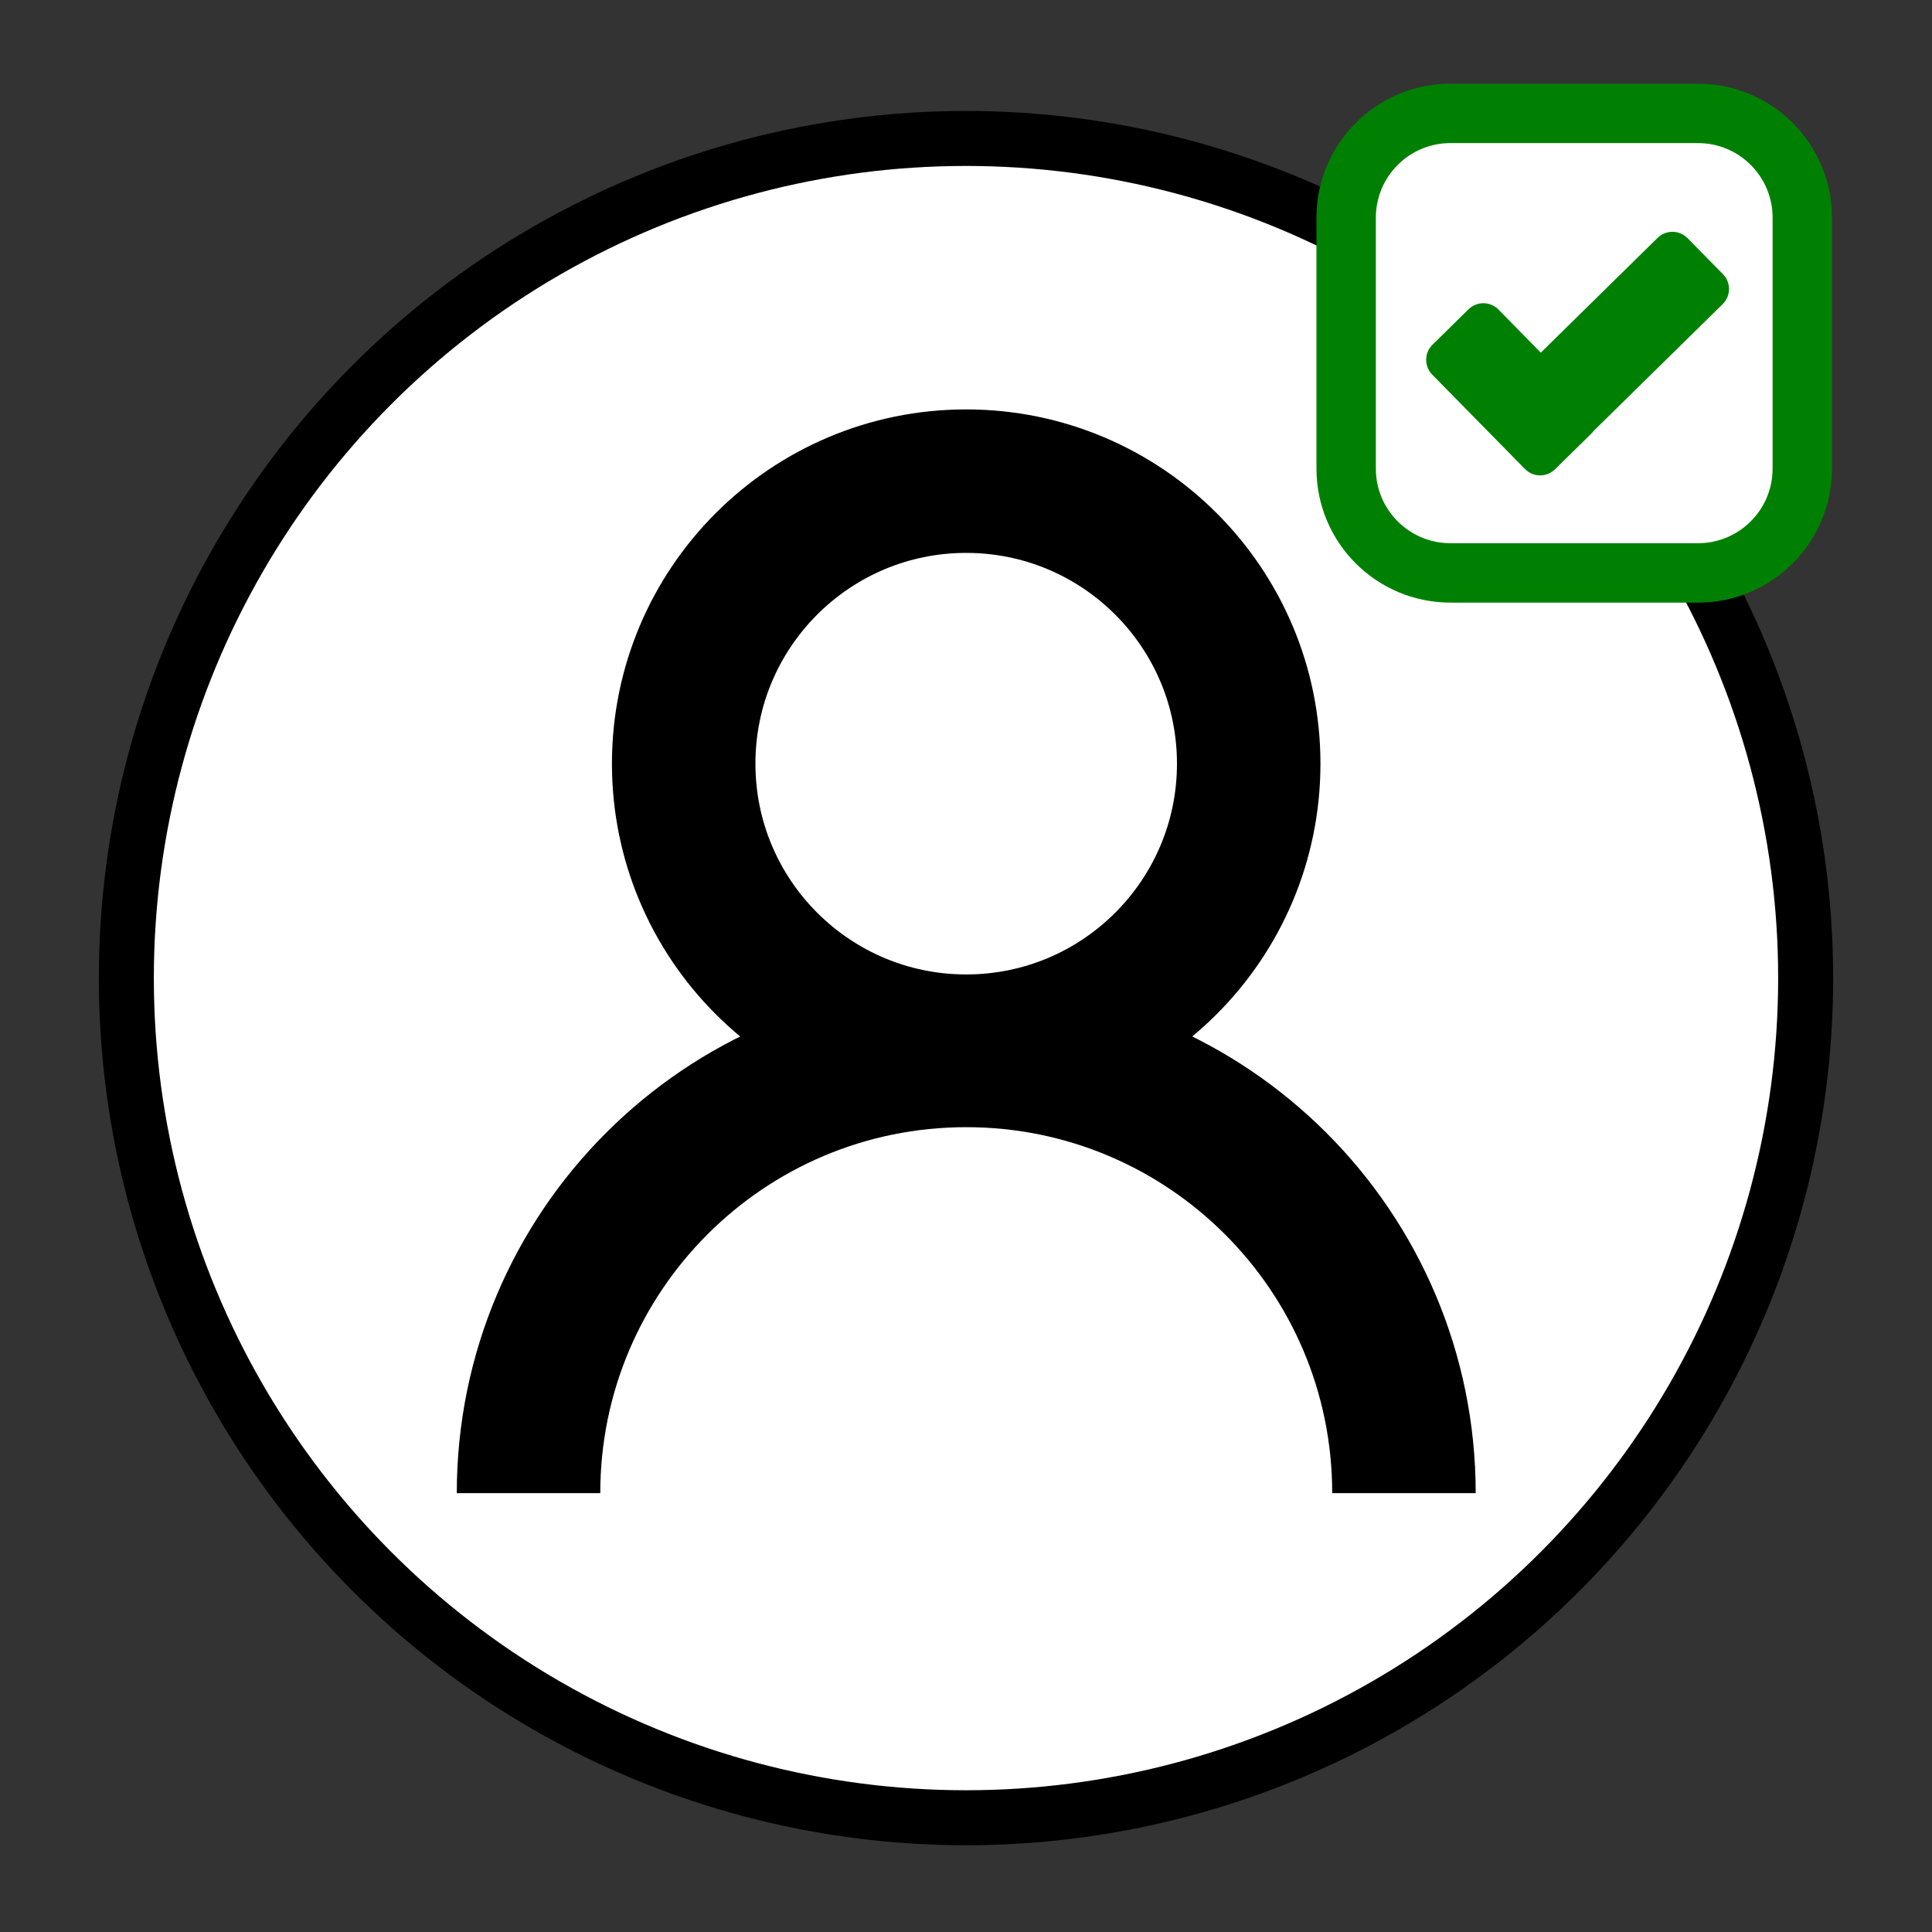 <?xml version="1.0" encoding="UTF-8" standalone="no"?>
<!-- Generator: Adobe Illustrator 27.6.1, SVG Export Plug-In . SVG Version: 6.00 Build 0)  -->

<svg
  version="1.1"
  id="Layer_1"
  x="0px"
  y="0px"
  viewBox="0 0 808 808"
  style="enable-background:new 0 0 808 808;"
  xml:space="preserve"
  sodipodi:docname="user_on.svg"
  inkscape:version="1.2.2 (1:1.2.2+202305151914+b0a8486541)"
  xmlns:inkscape="http://www.inkscape.org/namespaces/inkscape"
  xmlns:sodipodi="http://sodipodi.sourceforge.net/DTD/sodipodi-0.dtd"
  xmlns="http://www.w3.org/2000/svg"
><rect x="0" y="0" width="808" height="808" fill="#333333" stroke="none"/><defs
   id="defs10202" /><sodipodi:namedview
   id="namedview10200"
   pagecolor="#ffffff"
   bordercolor="#000000"
   borderopacity="0.25"
   inkscape:showpageshadow="2"
   inkscape:pageopacity="0.0"
   inkscape:pagecheckerboard="true"
   inkscape:deskcolor="#d1d1d1"
   showgrid="true"
   inkscape:zoom="0.73948667"
   inkscape:cx="299.53211"
   inkscape:cy="459.7784"
   inkscape:window-width="1854"
   inkscape:window-height="1011"
   inkscape:window-x="66"
   inkscape:window-y="32"
   inkscape:window-maximized="1"
   inkscape:current-layer="g19944"><inkscape:grid
     type="xygrid"
     id="grid10292" /></sodipodi:namedview>
<style
   type="text/css"
   id="style10169">
	.st0{fill:#FFFFFF;stroke:#000000;stroke-width:23;stroke-miterlimit:10;}
</style>
<circle
   class="st0"
   cx="404"
   cy="409.06"
   r="351.16"
   id="circle10171" /><g
   id="g10239"
   transform="matrix(1.613,0,0,1.613,-250.552,-256.029)"
   style="stroke-width:37.203;stroke-dasharray:none"><circle
     class="st1"
     cx="405.849"
     cy="356.733"
     id="circle10051"
     style="fill:none;stroke:#000000;stroke-width:37.203;stroke-miterlimit:10;stroke-dasharray:none"
     r="73.25" /><path
     class="st1"
     d="m 292.369,545.873 c 0,-62.68 50.81,-113.49 113.49,-113.49 62.68,0 113.49,50.81 113.49,113.49"
     id="path10053"
     style="fill:none;stroke:#000000;stroke-width:37.203;stroke-miterlimit:10;stroke-dasharray:none" /></g>

<g
   id="g20061"
   transform="matrix(1.296,0,0,1.296,1045.953,-787.54)"><path
     class="st2"
     d="m -259.117,792.549 h -79.883 c -18.583,0 -33.657,-15.063 -33.657,-33.657 v -80.974 c 0,-18.583 15.063,-33.657 33.657,-33.657 h 79.883 c 18.583,0 33.657,15.063 33.657,33.657 v 80.974 c -0.011,18.583 -15.074,33.657 -33.657,33.657 z"
     id="path19938"
     style="fill:#ffffff;stroke:#008002;stroke-width:19.165;stroke-miterlimit:10;stroke-dasharray:none;stroke-opacity:1" /><g
     id="g19944"
     transform="matrix(1.08,0,0,1.08,-719.858,608.93)"
     style="stroke-width:1;stroke-dasharray:none">

		<g
   id="g39455"
   transform="translate(-7.147,1.429)"><path
     class="st3"
     d="m 401.78,127.05 -10.76,10.58 c -2.49,2.45 -6.5,2.42 -8.95,-0.08 l -27.72,-28.2 c -2.45,-2.49 -2.42,-6.5 0.08,-8.95 l 10.76,-10.58 c 2.49,-2.45 6.5,-2.42 8.95,0.08 l 27.72,28.2 c 2.45,2.49 2.41,6.5 -0.08,8.95 z"
     id="path19940"
     style="fill:#008002;fill-opacity:1;stroke-width:1;stroke-dasharray:none" /><path
     class="st3"
     d="m 382.65,136.87 -10.58,-10.76 c -2.45,-2.49 -2.42,-6.5 0.08,-8.95 l 49.53,-48.68 c 2.49,-2.45 6.5,-2.42 8.95,0.08 l 10.58,10.76 c 2.45,2.49 2.42,6.5 -0.08,8.95 l -49.53,48.68 c -2.49,2.45 -6.49,2.41 -8.95,-0.08 z"
     id="path19942"
     style="fill:#008002;fill-opacity:1;stroke-width:1;stroke-dasharray:none" /></g>
	</g></g></svg>
